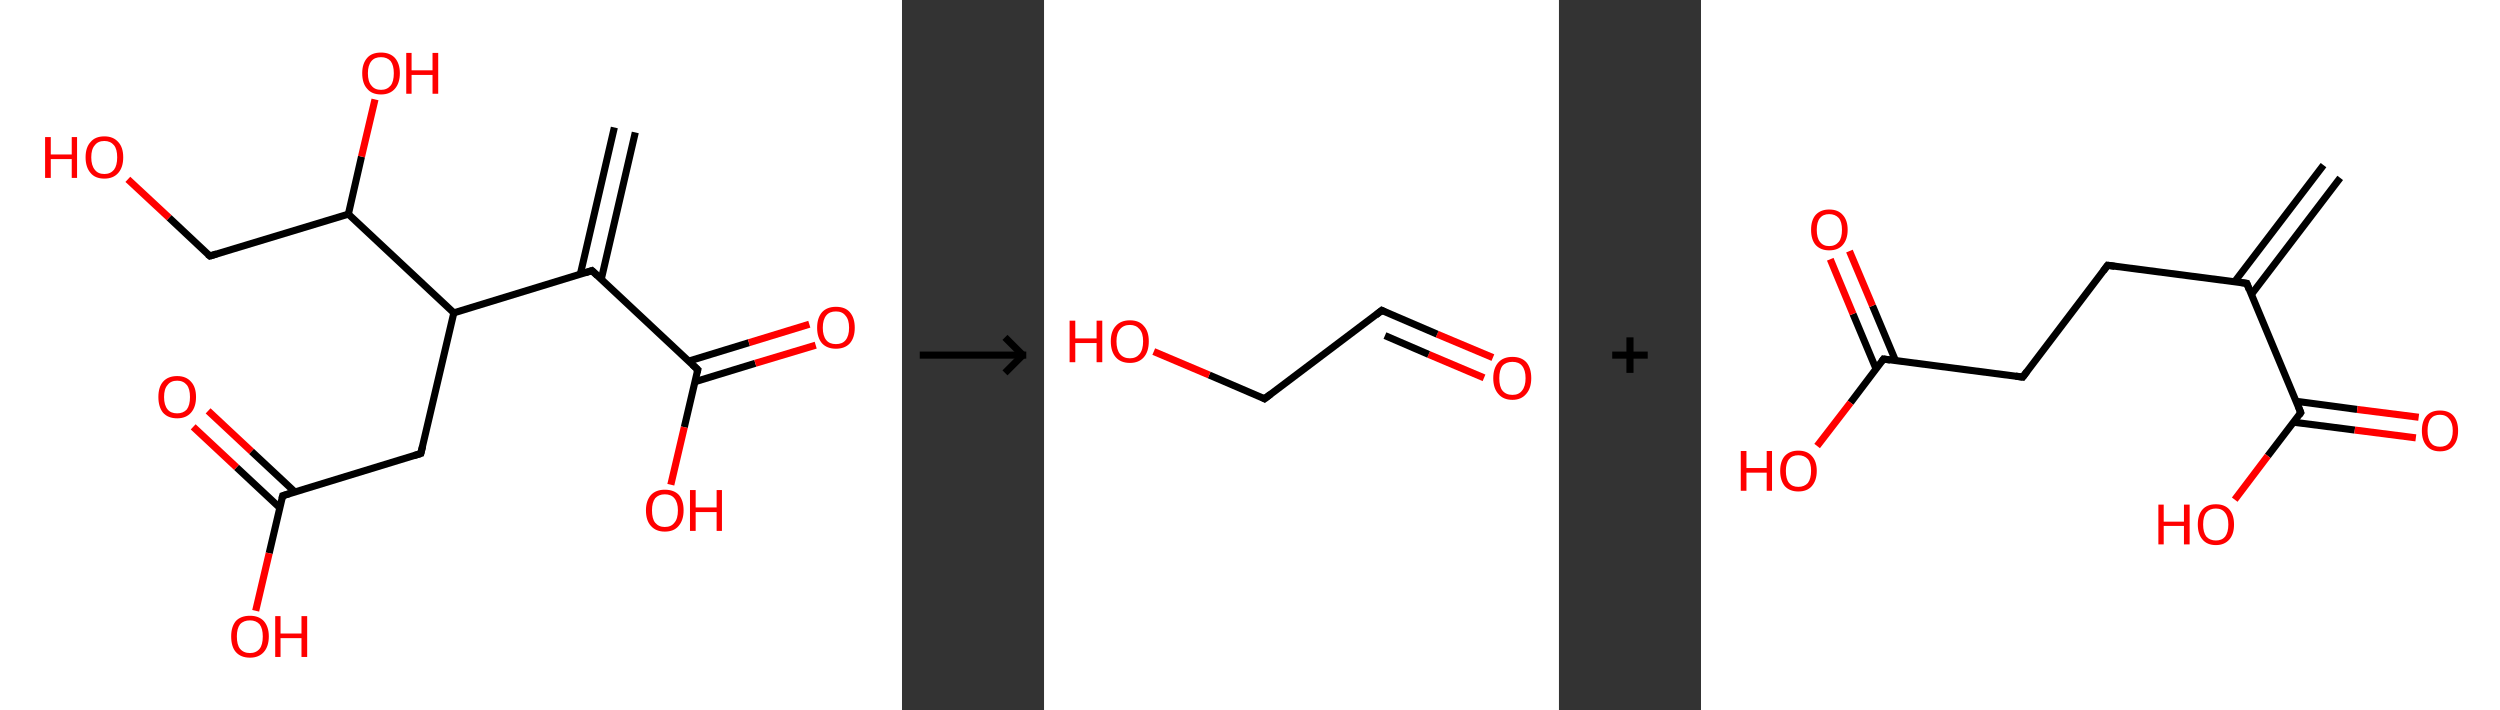 <?xml version='1.0' encoding='ASCII' standalone='yes'?>
<svg xmlns="http://www.w3.org/2000/svg" xmlns:xlink="http://www.w3.org/1999/xlink" version="1.1" width="704.0px" viewBox="0 0 704.0 200.0" height="200.0px">
  <rect x="0" y="0" width="704.0" height="200.0" fill="#333333" stroke="none"/>
  <g>
    <g transform="translate(0, 0) scale(1 1) "><!-- END OF HEADER -->
<rect style="opacity:1.0;fill:#FFFFFF;stroke:none" width="254.0" height="200.0" x="0.0" y="0.0"> </rect>
<path class="bond-0 atom-0 atom-1" d="M 178.9,37.3 L 169.3,78.7" style="fill:none;fill-rule:evenodd;stroke:#000000;stroke-width:2.0px;stroke-linecap:butt;stroke-linejoin:miter;stroke-opacity:1"/>
<path class="bond-0 atom-0 atom-1" d="M 173.0,35.9 L 163.4,77.3" style="fill:none;fill-rule:evenodd;stroke:#000000;stroke-width:2.0px;stroke-linecap:butt;stroke-linejoin:miter;stroke-opacity:1"/>
<path class="bond-1 atom-1 atom-2" d="M 166.7,76.2 L 196.5,104.1" style="fill:none;fill-rule:evenodd;stroke:#000000;stroke-width:2.0px;stroke-linecap:butt;stroke-linejoin:miter;stroke-opacity:1"/>
<path class="bond-2 atom-2 atom-3" d="M 195.7,107.5 L 212.7,102.3" style="fill:none;fill-rule:evenodd;stroke:#000000;stroke-width:2.0px;stroke-linecap:butt;stroke-linejoin:miter;stroke-opacity:1"/>
<path class="bond-2 atom-2 atom-3" d="M 212.7,102.3 L 229.7,97.2" style="fill:none;fill-rule:evenodd;stroke:#FF0000;stroke-width:2.0px;stroke-linecap:butt;stroke-linejoin:miter;stroke-opacity:1"/>
<path class="bond-2 atom-2 atom-3" d="M 193.9,101.7 L 210.9,96.5" style="fill:none;fill-rule:evenodd;stroke:#000000;stroke-width:2.0px;stroke-linecap:butt;stroke-linejoin:miter;stroke-opacity:1"/>
<path class="bond-2 atom-2 atom-3" d="M 210.9,96.5 L 227.9,91.3" style="fill:none;fill-rule:evenodd;stroke:#FF0000;stroke-width:2.0px;stroke-linecap:butt;stroke-linejoin:miter;stroke-opacity:1"/>
<path class="bond-3 atom-2 atom-4" d="M 196.5,104.1 L 192.7,120.3" style="fill:none;fill-rule:evenodd;stroke:#000000;stroke-width:2.0px;stroke-linecap:butt;stroke-linejoin:miter;stroke-opacity:1"/>
<path class="bond-3 atom-2 atom-4" d="M 192.7,120.3 L 188.9,136.5" style="fill:none;fill-rule:evenodd;stroke:#FF0000;stroke-width:2.0px;stroke-linecap:butt;stroke-linejoin:miter;stroke-opacity:1"/>
<path class="bond-4 atom-1 atom-5" d="M 166.7,76.2 L 127.8,88.1" style="fill:none;fill-rule:evenodd;stroke:#000000;stroke-width:2.0px;stroke-linecap:butt;stroke-linejoin:miter;stroke-opacity:1"/>
<path class="bond-5 atom-5 atom-6" d="M 127.8,88.1 L 118.5,127.7" style="fill:none;fill-rule:evenodd;stroke:#000000;stroke-width:2.0px;stroke-linecap:butt;stroke-linejoin:miter;stroke-opacity:1"/>
<path class="bond-6 atom-6 atom-7" d="M 118.5,127.7 L 79.6,139.6" style="fill:none;fill-rule:evenodd;stroke:#000000;stroke-width:2.0px;stroke-linecap:butt;stroke-linejoin:miter;stroke-opacity:1"/>
<path class="bond-7 atom-7 atom-8" d="M 83.0,138.5 L 70.8,127.1" style="fill:none;fill-rule:evenodd;stroke:#000000;stroke-width:2.0px;stroke-linecap:butt;stroke-linejoin:miter;stroke-opacity:1"/>
<path class="bond-7 atom-7 atom-8" d="M 70.8,127.1 L 58.6,115.7" style="fill:none;fill-rule:evenodd;stroke:#FF0000;stroke-width:2.0px;stroke-linecap:butt;stroke-linejoin:miter;stroke-opacity:1"/>
<path class="bond-7 atom-7 atom-8" d="M 78.8,143.0 L 66.6,131.6" style="fill:none;fill-rule:evenodd;stroke:#000000;stroke-width:2.0px;stroke-linecap:butt;stroke-linejoin:miter;stroke-opacity:1"/>
<path class="bond-7 atom-7 atom-8" d="M 66.6,131.6 L 54.4,120.2" style="fill:none;fill-rule:evenodd;stroke:#FF0000;stroke-width:2.0px;stroke-linecap:butt;stroke-linejoin:miter;stroke-opacity:1"/>
<path class="bond-8 atom-7 atom-9" d="M 79.6,139.6 L 75.8,155.8" style="fill:none;fill-rule:evenodd;stroke:#000000;stroke-width:2.0px;stroke-linecap:butt;stroke-linejoin:miter;stroke-opacity:1"/>
<path class="bond-8 atom-7 atom-9" d="M 75.8,155.8 L 72.0,172.0" style="fill:none;fill-rule:evenodd;stroke:#FF0000;stroke-width:2.0px;stroke-linecap:butt;stroke-linejoin:miter;stroke-opacity:1"/>
<path class="bond-9 atom-5 atom-10" d="M 127.8,88.1 L 98.1,60.3" style="fill:none;fill-rule:evenodd;stroke:#000000;stroke-width:2.0px;stroke-linecap:butt;stroke-linejoin:miter;stroke-opacity:1"/>
<path class="bond-10 atom-10 atom-11" d="M 98.1,60.3 L 101.8,44.1" style="fill:none;fill-rule:evenodd;stroke:#000000;stroke-width:2.0px;stroke-linecap:butt;stroke-linejoin:miter;stroke-opacity:1"/>
<path class="bond-10 atom-10 atom-11" d="M 101.8,44.1 L 105.6,28.0" style="fill:none;fill-rule:evenodd;stroke:#FF0000;stroke-width:2.0px;stroke-linecap:butt;stroke-linejoin:miter;stroke-opacity:1"/>
<path class="bond-11 atom-10 atom-12" d="M 98.1,60.3 L 59.1,72.1" style="fill:none;fill-rule:evenodd;stroke:#000000;stroke-width:2.0px;stroke-linecap:butt;stroke-linejoin:miter;stroke-opacity:1"/>
<path class="bond-12 atom-12 atom-13" d="M 59.1,72.1 L 47.6,61.3" style="fill:none;fill-rule:evenodd;stroke:#000000;stroke-width:2.0px;stroke-linecap:butt;stroke-linejoin:miter;stroke-opacity:1"/>
<path class="bond-12 atom-12 atom-13" d="M 47.6,61.3 L 36.0,50.5" style="fill:none;fill-rule:evenodd;stroke:#FF0000;stroke-width:2.0px;stroke-linecap:butt;stroke-linejoin:miter;stroke-opacity:1"/>
<path d="M 168.2,77.6 L 166.7,76.2 L 164.8,76.8" style="fill:none;stroke:#000000;stroke-width:2.0px;stroke-linecap:butt;stroke-linejoin:miter;stroke-opacity:1;"/>
<path d="M 195.0,102.7 L 196.5,104.1 L 196.3,104.9" style="fill:none;stroke:#000000;stroke-width:2.0px;stroke-linecap:butt;stroke-linejoin:miter;stroke-opacity:1;"/>
<path d="M 119.0,125.7 L 118.5,127.7 L 116.6,128.3" style="fill:none;stroke:#000000;stroke-width:2.0px;stroke-linecap:butt;stroke-linejoin:miter;stroke-opacity:1;"/>
<path d="M 81.5,139.0 L 79.6,139.6 L 79.4,140.4" style="fill:none;stroke:#000000;stroke-width:2.0px;stroke-linecap:butt;stroke-linejoin:miter;stroke-opacity:1;"/>
<path d="M 61.0,71.5 L 59.1,72.1 L 58.5,71.6" style="fill:none;stroke:#000000;stroke-width:2.0px;stroke-linecap:butt;stroke-linejoin:miter;stroke-opacity:1;"/>
<path class="atom-3" d="M 230.1 92.3 Q 230.1 89.5, 231.5 87.9 Q 232.9 86.4, 235.4 86.4 Q 238.0 86.4, 239.3 87.9 Q 240.7 89.5, 240.7 92.3 Q 240.7 95.1, 239.3 96.7 Q 237.9 98.2, 235.4 98.2 Q 232.9 98.2, 231.5 96.7 Q 230.1 95.1, 230.1 92.3 M 235.4 96.9 Q 237.2 96.9, 238.1 95.8 Q 239.1 94.6, 239.1 92.3 Q 239.1 90.0, 238.1 88.9 Q 237.2 87.7, 235.4 87.7 Q 233.6 87.7, 232.7 88.8 Q 231.7 90.0, 231.7 92.3 Q 231.7 94.6, 232.7 95.8 Q 233.6 96.9, 235.4 96.9 " fill="#FF0000"/>
<path class="atom-4" d="M 181.9 143.7 Q 181.9 141.0, 183.3 139.4 Q 184.7 137.9, 187.2 137.9 Q 189.8 137.9, 191.2 139.4 Q 192.5 141.0, 192.5 143.7 Q 192.5 146.5, 191.1 148.1 Q 189.8 149.7, 187.2 149.7 Q 184.7 149.7, 183.3 148.1 Q 181.9 146.6, 181.9 143.7 M 187.2 148.4 Q 189.0 148.4, 189.9 147.2 Q 190.9 146.1, 190.9 143.7 Q 190.9 141.5, 189.9 140.3 Q 189.0 139.2, 187.2 139.2 Q 185.5 139.2, 184.5 140.3 Q 183.6 141.5, 183.6 143.7 Q 183.6 146.1, 184.5 147.2 Q 185.5 148.4, 187.2 148.4 " fill="#FF0000"/>
<path class="atom-4" d="M 194.3 138.0 L 195.9 138.0 L 195.9 142.9 L 201.8 142.9 L 201.8 138.0 L 203.3 138.0 L 203.3 149.5 L 201.8 149.5 L 201.8 144.2 L 195.9 144.2 L 195.9 149.5 L 194.3 149.5 L 194.3 138.0 " fill="#FF0000"/>
<path class="atom-8" d="M 44.6 111.8 Q 44.6 109.0, 45.9 107.5 Q 47.3 105.9, 49.9 105.9 Q 52.4 105.9, 53.8 107.5 Q 55.2 109.0, 55.2 111.8 Q 55.2 114.6, 53.8 116.2 Q 52.4 117.8, 49.9 117.8 Q 47.3 117.8, 45.9 116.2 Q 44.6 114.6, 44.6 111.8 M 49.9 116.4 Q 51.6 116.4, 52.6 115.3 Q 53.5 114.1, 53.5 111.8 Q 53.5 109.5, 52.6 108.4 Q 51.6 107.2, 49.9 107.2 Q 48.1 107.2, 47.2 108.4 Q 46.2 109.5, 46.2 111.8 Q 46.2 114.1, 47.2 115.3 Q 48.1 116.4, 49.9 116.4 " fill="#FF0000"/>
<path class="atom-9" d="M 65.1 179.2 Q 65.1 176.5, 66.4 174.9 Q 67.8 173.4, 70.4 173.4 Q 72.9 173.4, 74.3 174.9 Q 75.7 176.5, 75.7 179.2 Q 75.7 182.0, 74.3 183.6 Q 72.9 185.2, 70.4 185.2 Q 67.8 185.2, 66.4 183.6 Q 65.1 182.1, 65.1 179.2 M 70.4 183.9 Q 72.1 183.9, 73.1 182.7 Q 74.0 181.6, 74.0 179.2 Q 74.0 177.0, 73.1 175.8 Q 72.1 174.7, 70.4 174.7 Q 68.6 174.7, 67.6 175.8 Q 66.7 177.0, 66.7 179.2 Q 66.7 181.6, 67.6 182.7 Q 68.6 183.9, 70.4 183.9 " fill="#FF0000"/>
<path class="atom-9" d="M 77.5 173.5 L 79.0 173.5 L 79.0 178.4 L 84.9 178.4 L 84.9 173.5 L 86.5 173.5 L 86.5 185.0 L 84.9 185.0 L 84.9 179.7 L 79.0 179.7 L 79.0 185.0 L 77.5 185.0 L 77.5 173.5 " fill="#FF0000"/>
<path class="atom-11" d="M 102.0 20.6 Q 102.0 17.9, 103.4 16.3 Q 104.7 14.8, 107.3 14.8 Q 109.8 14.8, 111.2 16.3 Q 112.6 17.9, 112.6 20.6 Q 112.6 23.4, 111.2 25.0 Q 109.8 26.6, 107.3 26.6 Q 104.7 26.6, 103.4 25.0 Q 102.0 23.5, 102.0 20.6 M 107.3 25.3 Q 109.0 25.3, 110.0 24.1 Q 110.9 23.0, 110.9 20.6 Q 110.9 18.4, 110.0 17.2 Q 109.0 16.1, 107.3 16.1 Q 105.5 16.1, 104.6 17.2 Q 103.6 18.4, 103.6 20.6 Q 103.6 23.0, 104.6 24.1 Q 105.5 25.3, 107.3 25.3 " fill="#FF0000"/>
<path class="atom-11" d="M 114.4 14.9 L 115.9 14.9 L 115.9 19.8 L 121.8 19.8 L 121.8 14.9 L 123.4 14.9 L 123.4 26.4 L 121.8 26.4 L 121.8 21.1 L 115.9 21.1 L 115.9 26.4 L 114.4 26.4 L 114.4 14.9 " fill="#FF0000"/>
<path class="atom-13" d="M 12.7 38.6 L 14.3 38.6 L 14.3 43.5 L 20.2 43.5 L 20.2 38.6 L 21.7 38.6 L 21.7 50.1 L 20.2 50.1 L 20.2 44.8 L 14.3 44.8 L 14.3 50.1 L 12.7 50.1 L 12.7 38.6 " fill="#FF0000"/>
<path class="atom-13" d="M 24.1 44.3 Q 24.1 41.5, 25.5 40.0 Q 26.8 38.4, 29.4 38.4 Q 31.9 38.4, 33.3 40.0 Q 34.7 41.5, 34.7 44.3 Q 34.7 47.1, 33.3 48.7 Q 31.9 50.3, 29.4 50.3 Q 26.8 50.3, 25.5 48.7 Q 24.1 47.1, 24.1 44.3 M 29.4 49.0 Q 31.1 49.0, 32.1 47.8 Q 33.0 46.6, 33.0 44.3 Q 33.0 42.0, 32.1 40.9 Q 31.1 39.7, 29.4 39.7 Q 27.6 39.7, 26.7 40.9 Q 25.7 42.0, 25.7 44.3 Q 25.7 46.6, 26.7 47.8 Q 27.6 49.0, 29.4 49.0 " fill="#FF0000"/>
</g>
    <g transform="translate(254, 0) scale(1 1) "><line x1="5" y1="100" x2="35" y2="100" style="stroke:rgb(0,0,0);stroke-width:2"/>
  <line x1="34" y1="100" x2="29" y2="95" style="stroke:rgb(0,0,0);stroke-width:2"/>
  <line x1="34" y1="100" x2="29" y2="105" style="stroke:rgb(0,0,0);stroke-width:2"/>
</g>
    <g transform="translate(294.0, 0) scale(1 1) "><!-- END OF HEADER -->
<rect style="opacity:1.0;fill:#FFFFFF;stroke:none" width="145.0" height="200.0" x="0.0" y="0.0"> </rect>
<path class="bond-0 atom-0 atom-1" d="M 126.4,100.7 L 110.7,94.1" style="fill:none;fill-rule:evenodd;stroke:#FF0000;stroke-width:2.0px;stroke-linecap:butt;stroke-linejoin:miter;stroke-opacity:1"/>
<path class="bond-0 atom-0 atom-1" d="M 110.7,94.1 L 95.1,87.4" style="fill:none;fill-rule:evenodd;stroke:#000000;stroke-width:2.0px;stroke-linecap:butt;stroke-linejoin:miter;stroke-opacity:1"/>
<path class="bond-0 atom-0 atom-1" d="M 123.9,106.4 L 108.3,99.8" style="fill:none;fill-rule:evenodd;stroke:#FF0000;stroke-width:2.0px;stroke-linecap:butt;stroke-linejoin:miter;stroke-opacity:1"/>
<path class="bond-0 atom-0 atom-1" d="M 108.3,99.8 L 96.0,94.5" style="fill:none;fill-rule:evenodd;stroke:#000000;stroke-width:2.0px;stroke-linecap:butt;stroke-linejoin:miter;stroke-opacity:1"/>
<path class="bond-1 atom-1 atom-2" d="M 95.1,87.4 L 62.1,112.3" style="fill:none;fill-rule:evenodd;stroke:#000000;stroke-width:2.0px;stroke-linecap:butt;stroke-linejoin:miter;stroke-opacity:1"/>
<path class="bond-2 atom-2 atom-3" d="M 62.1,112.3 L 46.5,105.6" style="fill:none;fill-rule:evenodd;stroke:#000000;stroke-width:2.0px;stroke-linecap:butt;stroke-linejoin:miter;stroke-opacity:1"/>
<path class="bond-2 atom-2 atom-3" d="M 46.5,105.6 L 30.9,99.0" style="fill:none;fill-rule:evenodd;stroke:#FF0000;stroke-width:2.0px;stroke-linecap:butt;stroke-linejoin:miter;stroke-opacity:1"/>
<path d="M 95.9,87.8 L 95.1,87.4 L 93.5,88.7" style="fill:none;stroke:#000000;stroke-width:2.0px;stroke-linecap:butt;stroke-linejoin:miter;stroke-opacity:1;"/>
<path d="M 63.8,111.0 L 62.1,112.3 L 61.4,111.9" style="fill:none;stroke:#000000;stroke-width:2.0px;stroke-linecap:butt;stroke-linejoin:miter;stroke-opacity:1;"/>
<path class="atom-0" d="M 126.5 106.5 Q 126.5 103.7, 127.9 102.1 Q 129.3 100.5, 131.9 100.5 Q 134.5 100.5, 135.9 102.1 Q 137.2 103.7, 137.2 106.5 Q 137.2 109.3, 135.8 110.9 Q 134.4 112.6, 131.9 112.6 Q 129.3 112.6, 127.9 110.9 Q 126.5 109.3, 126.5 106.5 M 131.9 111.2 Q 133.7 111.2, 134.6 110.0 Q 135.6 108.8, 135.6 106.5 Q 135.6 104.2, 134.6 103.0 Q 133.7 101.9, 131.9 101.9 Q 130.1 101.9, 129.1 103.0 Q 128.2 104.2, 128.2 106.5 Q 128.2 108.9, 129.1 110.0 Q 130.1 111.2, 131.9 111.2 " fill="#FF0000"/>
<path class="atom-3" d="M 7.2 90.3 L 8.8 90.3 L 8.8 95.3 L 14.8 95.3 L 14.8 90.3 L 16.4 90.3 L 16.4 102.0 L 14.8 102.0 L 14.8 96.6 L 8.8 96.6 L 8.8 102.0 L 7.2 102.0 L 7.2 90.3 " fill="#FF0000"/>
<path class="atom-3" d="M 18.8 96.1 Q 18.8 93.3, 20.2 91.8 Q 21.6 90.2, 24.2 90.2 Q 26.8 90.2, 28.1 91.8 Q 29.5 93.3, 29.5 96.1 Q 29.5 99.0, 28.1 100.6 Q 26.7 102.2, 24.2 102.2 Q 21.6 102.2, 20.2 100.6 Q 18.8 99.0, 18.8 96.1 M 24.2 100.9 Q 25.9 100.9, 26.9 99.7 Q 27.9 98.5, 27.9 96.1 Q 27.9 93.8, 26.9 92.7 Q 25.9 91.5, 24.2 91.5 Q 22.4 91.5, 21.4 92.7 Q 20.4 93.8, 20.4 96.1 Q 20.4 98.5, 21.4 99.7 Q 22.4 100.9, 24.2 100.9 " fill="#FF0000"/>
</g>
    <g transform="translate(439.0, 0) scale(1 1) "><line x1="15" y1="100" x2="25" y2="100" style="stroke:rgb(0,0,0);stroke-width:2"/>
  <line x1="20" y1="95" x2="20" y2="105" style="stroke:rgb(0,0,0);stroke-width:2"/>
</g>
    <g transform="translate(479.0, 0) scale(1 1) "><!-- END OF HEADER -->
<rect style="opacity:1.0;fill:#FFFFFF;stroke:none" width="225.0" height="200.0" x="0.0" y="0.0"> </rect>
<path class="bond-0 atom-0 atom-1" d="M 180.0,50.1 L 155.0,82.9" style="fill:none;fill-rule:evenodd;stroke:#000000;stroke-width:2.0px;stroke-linecap:butt;stroke-linejoin:miter;stroke-opacity:1"/>
<path class="bond-0 atom-0 atom-1" d="M 175.3,46.5 L 150.3,79.3" style="fill:none;fill-rule:evenodd;stroke:#000000;stroke-width:2.0px;stroke-linecap:butt;stroke-linejoin:miter;stroke-opacity:1"/>
<path class="bond-1 atom-1 atom-2" d="M 153.7,79.8 L 114.5,74.7" style="fill:none;fill-rule:evenodd;stroke:#000000;stroke-width:2.0px;stroke-linecap:butt;stroke-linejoin:miter;stroke-opacity:1"/>
<path class="bond-2 atom-2 atom-3" d="M 114.5,74.7 L 90.6,106.2" style="fill:none;fill-rule:evenodd;stroke:#000000;stroke-width:2.0px;stroke-linecap:butt;stroke-linejoin:miter;stroke-opacity:1"/>
<path class="bond-3 atom-3 atom-4" d="M 90.6,106.2 L 51.4,101.1" style="fill:none;fill-rule:evenodd;stroke:#000000;stroke-width:2.0px;stroke-linecap:butt;stroke-linejoin:miter;stroke-opacity:1"/>
<path class="bond-4 atom-4 atom-5" d="M 54.8,101.6 L 48.3,86.1" style="fill:none;fill-rule:evenodd;stroke:#000000;stroke-width:2.0px;stroke-linecap:butt;stroke-linejoin:miter;stroke-opacity:1"/>
<path class="bond-4 atom-4 atom-5" d="M 48.3,86.1 L 41.8,70.7" style="fill:none;fill-rule:evenodd;stroke:#FF0000;stroke-width:2.0px;stroke-linecap:butt;stroke-linejoin:miter;stroke-opacity:1"/>
<path class="bond-4 atom-4 atom-5" d="M 49.3,103.9 L 42.8,88.4" style="fill:none;fill-rule:evenodd;stroke:#000000;stroke-width:2.0px;stroke-linecap:butt;stroke-linejoin:miter;stroke-opacity:1"/>
<path class="bond-4 atom-4 atom-5" d="M 42.8,88.4 L 36.4,73.0" style="fill:none;fill-rule:evenodd;stroke:#FF0000;stroke-width:2.0px;stroke-linecap:butt;stroke-linejoin:miter;stroke-opacity:1"/>
<path class="bond-5 atom-4 atom-6" d="M 51.4,101.1 L 42.1,113.4" style="fill:none;fill-rule:evenodd;stroke:#000000;stroke-width:2.0px;stroke-linecap:butt;stroke-linejoin:miter;stroke-opacity:1"/>
<path class="bond-5 atom-4 atom-6" d="M 42.1,113.4 L 32.7,125.6" style="fill:none;fill-rule:evenodd;stroke:#FF0000;stroke-width:2.0px;stroke-linecap:butt;stroke-linejoin:miter;stroke-opacity:1"/>
<path class="bond-6 atom-1 atom-7" d="M 153.7,79.8 L 168.9,116.2" style="fill:none;fill-rule:evenodd;stroke:#000000;stroke-width:2.0px;stroke-linecap:butt;stroke-linejoin:miter;stroke-opacity:1"/>
<path class="bond-7 atom-7 atom-8" d="M 166.9,118.9 L 184.1,121.1" style="fill:none;fill-rule:evenodd;stroke:#000000;stroke-width:2.0px;stroke-linecap:butt;stroke-linejoin:miter;stroke-opacity:1"/>
<path class="bond-7 atom-7 atom-8" d="M 184.1,121.1 L 201.3,123.3" style="fill:none;fill-rule:evenodd;stroke:#FF0000;stroke-width:2.0px;stroke-linecap:butt;stroke-linejoin:miter;stroke-opacity:1"/>
<path class="bond-7 atom-7 atom-8" d="M 167.6,113.0 L 184.8,115.3" style="fill:none;fill-rule:evenodd;stroke:#000000;stroke-width:2.0px;stroke-linecap:butt;stroke-linejoin:miter;stroke-opacity:1"/>
<path class="bond-7 atom-7 atom-8" d="M 184.8,115.3 L 202.1,117.5" style="fill:none;fill-rule:evenodd;stroke:#FF0000;stroke-width:2.0px;stroke-linecap:butt;stroke-linejoin:miter;stroke-opacity:1"/>
<path class="bond-8 atom-7 atom-9" d="M 168.9,116.2 L 159.6,128.4" style="fill:none;fill-rule:evenodd;stroke:#000000;stroke-width:2.0px;stroke-linecap:butt;stroke-linejoin:miter;stroke-opacity:1"/>
<path class="bond-8 atom-7 atom-9" d="M 159.6,128.4 L 150.3,140.7" style="fill:none;fill-rule:evenodd;stroke:#FF0000;stroke-width:2.0px;stroke-linecap:butt;stroke-linejoin:miter;stroke-opacity:1"/>
<path d="M 151.7,79.5 L 153.7,79.8 L 154.4,81.6" style="fill:none;stroke:#000000;stroke-width:2.0px;stroke-linecap:butt;stroke-linejoin:miter;stroke-opacity:1;"/>
<path d="M 116.5,75.0 L 114.5,74.7 L 113.3,76.3" style="fill:none;stroke:#000000;stroke-width:2.0px;stroke-linecap:butt;stroke-linejoin:miter;stroke-opacity:1;"/>
<path d="M 91.8,104.6 L 90.6,106.2 L 88.6,105.9" style="fill:none;stroke:#000000;stroke-width:2.0px;stroke-linecap:butt;stroke-linejoin:miter;stroke-opacity:1;"/>
<path d="M 53.3,101.4 L 51.4,101.1 L 50.9,101.8" style="fill:none;stroke:#000000;stroke-width:2.0px;stroke-linecap:butt;stroke-linejoin:miter;stroke-opacity:1;"/>
<path d="M 168.2,114.4 L 168.9,116.2 L 168.5,116.8" style="fill:none;stroke:#000000;stroke-width:2.0px;stroke-linecap:butt;stroke-linejoin:miter;stroke-opacity:1;"/>
<path class="atom-5" d="M 31.0 64.7 Q 31.0 62.0, 32.3 60.5 Q 33.7 59.0, 36.1 59.0 Q 38.6 59.0, 39.9 60.5 Q 41.3 62.0, 41.3 64.7 Q 41.3 67.4, 39.9 69.0 Q 38.6 70.5, 36.1 70.5 Q 33.7 70.5, 32.3 69.0 Q 31.0 67.5, 31.0 64.7 M 36.1 69.3 Q 37.8 69.3, 38.8 68.1 Q 39.7 67.0, 39.7 64.7 Q 39.7 62.5, 38.8 61.4 Q 37.8 60.3, 36.1 60.3 Q 34.4 60.3, 33.5 61.4 Q 32.6 62.5, 32.6 64.7 Q 32.6 67.0, 33.5 68.1 Q 34.4 69.3, 36.1 69.3 " fill="#FF0000"/>
<path class="atom-6" d="M 11.2 127.0 L 12.8 127.0 L 12.8 131.8 L 18.5 131.8 L 18.5 127.0 L 20.0 127.0 L 20.0 138.2 L 18.5 138.2 L 18.5 133.1 L 12.8 133.1 L 12.8 138.2 L 11.2 138.2 L 11.2 127.0 " fill="#FF0000"/>
<path class="atom-6" d="M 22.3 132.6 Q 22.3 129.9, 23.6 128.4 Q 25.0 126.9, 27.4 126.9 Q 29.9 126.9, 31.2 128.4 Q 32.6 129.9, 32.6 132.6 Q 32.6 135.3, 31.2 136.9 Q 29.9 138.4, 27.4 138.4 Q 25.0 138.4, 23.6 136.9 Q 22.3 135.3, 22.3 132.6 M 27.4 137.1 Q 29.1 137.1, 30.1 136.0 Q 31.0 134.8, 31.0 132.6 Q 31.0 130.4, 30.1 129.3 Q 29.1 128.2, 27.4 128.2 Q 25.7 128.2, 24.8 129.3 Q 23.9 130.4, 23.9 132.6 Q 23.9 134.9, 24.8 136.0 Q 25.7 137.1, 27.4 137.1 " fill="#FF0000"/>
<path class="atom-8" d="M 203.0 121.3 Q 203.0 118.6, 204.3 117.1 Q 205.6 115.6, 208.1 115.6 Q 210.6 115.6, 211.9 117.1 Q 213.2 118.6, 213.2 121.3 Q 213.2 124.0, 211.9 125.5 Q 210.6 127.1, 208.1 127.1 Q 205.6 127.1, 204.3 125.5 Q 203.0 124.0, 203.0 121.3 M 208.1 125.8 Q 209.8 125.8, 210.7 124.7 Q 211.7 123.5, 211.7 121.3 Q 211.7 119.1, 210.7 118.0 Q 209.8 116.8, 208.1 116.8 Q 206.4 116.8, 205.5 117.9 Q 204.6 119.0, 204.6 121.3 Q 204.6 123.5, 205.5 124.7 Q 206.4 125.8, 208.1 125.8 " fill="#FF0000"/>
<path class="atom-9" d="M 128.8 142.1 L 130.3 142.1 L 130.3 146.9 L 136.0 146.9 L 136.0 142.1 L 137.6 142.1 L 137.6 153.3 L 136.0 153.3 L 136.0 148.1 L 130.3 148.1 L 130.3 153.3 L 128.8 153.3 L 128.8 142.1 " fill="#FF0000"/>
<path class="atom-9" d="M 139.9 147.7 Q 139.9 145.0, 141.2 143.5 Q 142.5 142.0, 145.0 142.0 Q 147.5 142.0, 148.8 143.5 Q 150.1 145.0, 150.1 147.7 Q 150.1 150.4, 148.8 151.9 Q 147.4 153.5, 145.0 153.5 Q 142.5 153.5, 141.2 151.9 Q 139.9 150.4, 139.9 147.7 M 145.0 152.2 Q 146.7 152.2, 147.6 151.1 Q 148.5 149.9, 148.5 147.7 Q 148.5 145.5, 147.6 144.4 Q 146.7 143.2, 145.0 143.2 Q 143.3 143.2, 142.3 144.3 Q 141.4 145.4, 141.4 147.7 Q 141.4 149.9, 142.3 151.1 Q 143.3 152.2, 145.0 152.2 " fill="#FF0000"/>
</g>
  </g>
</svg>
